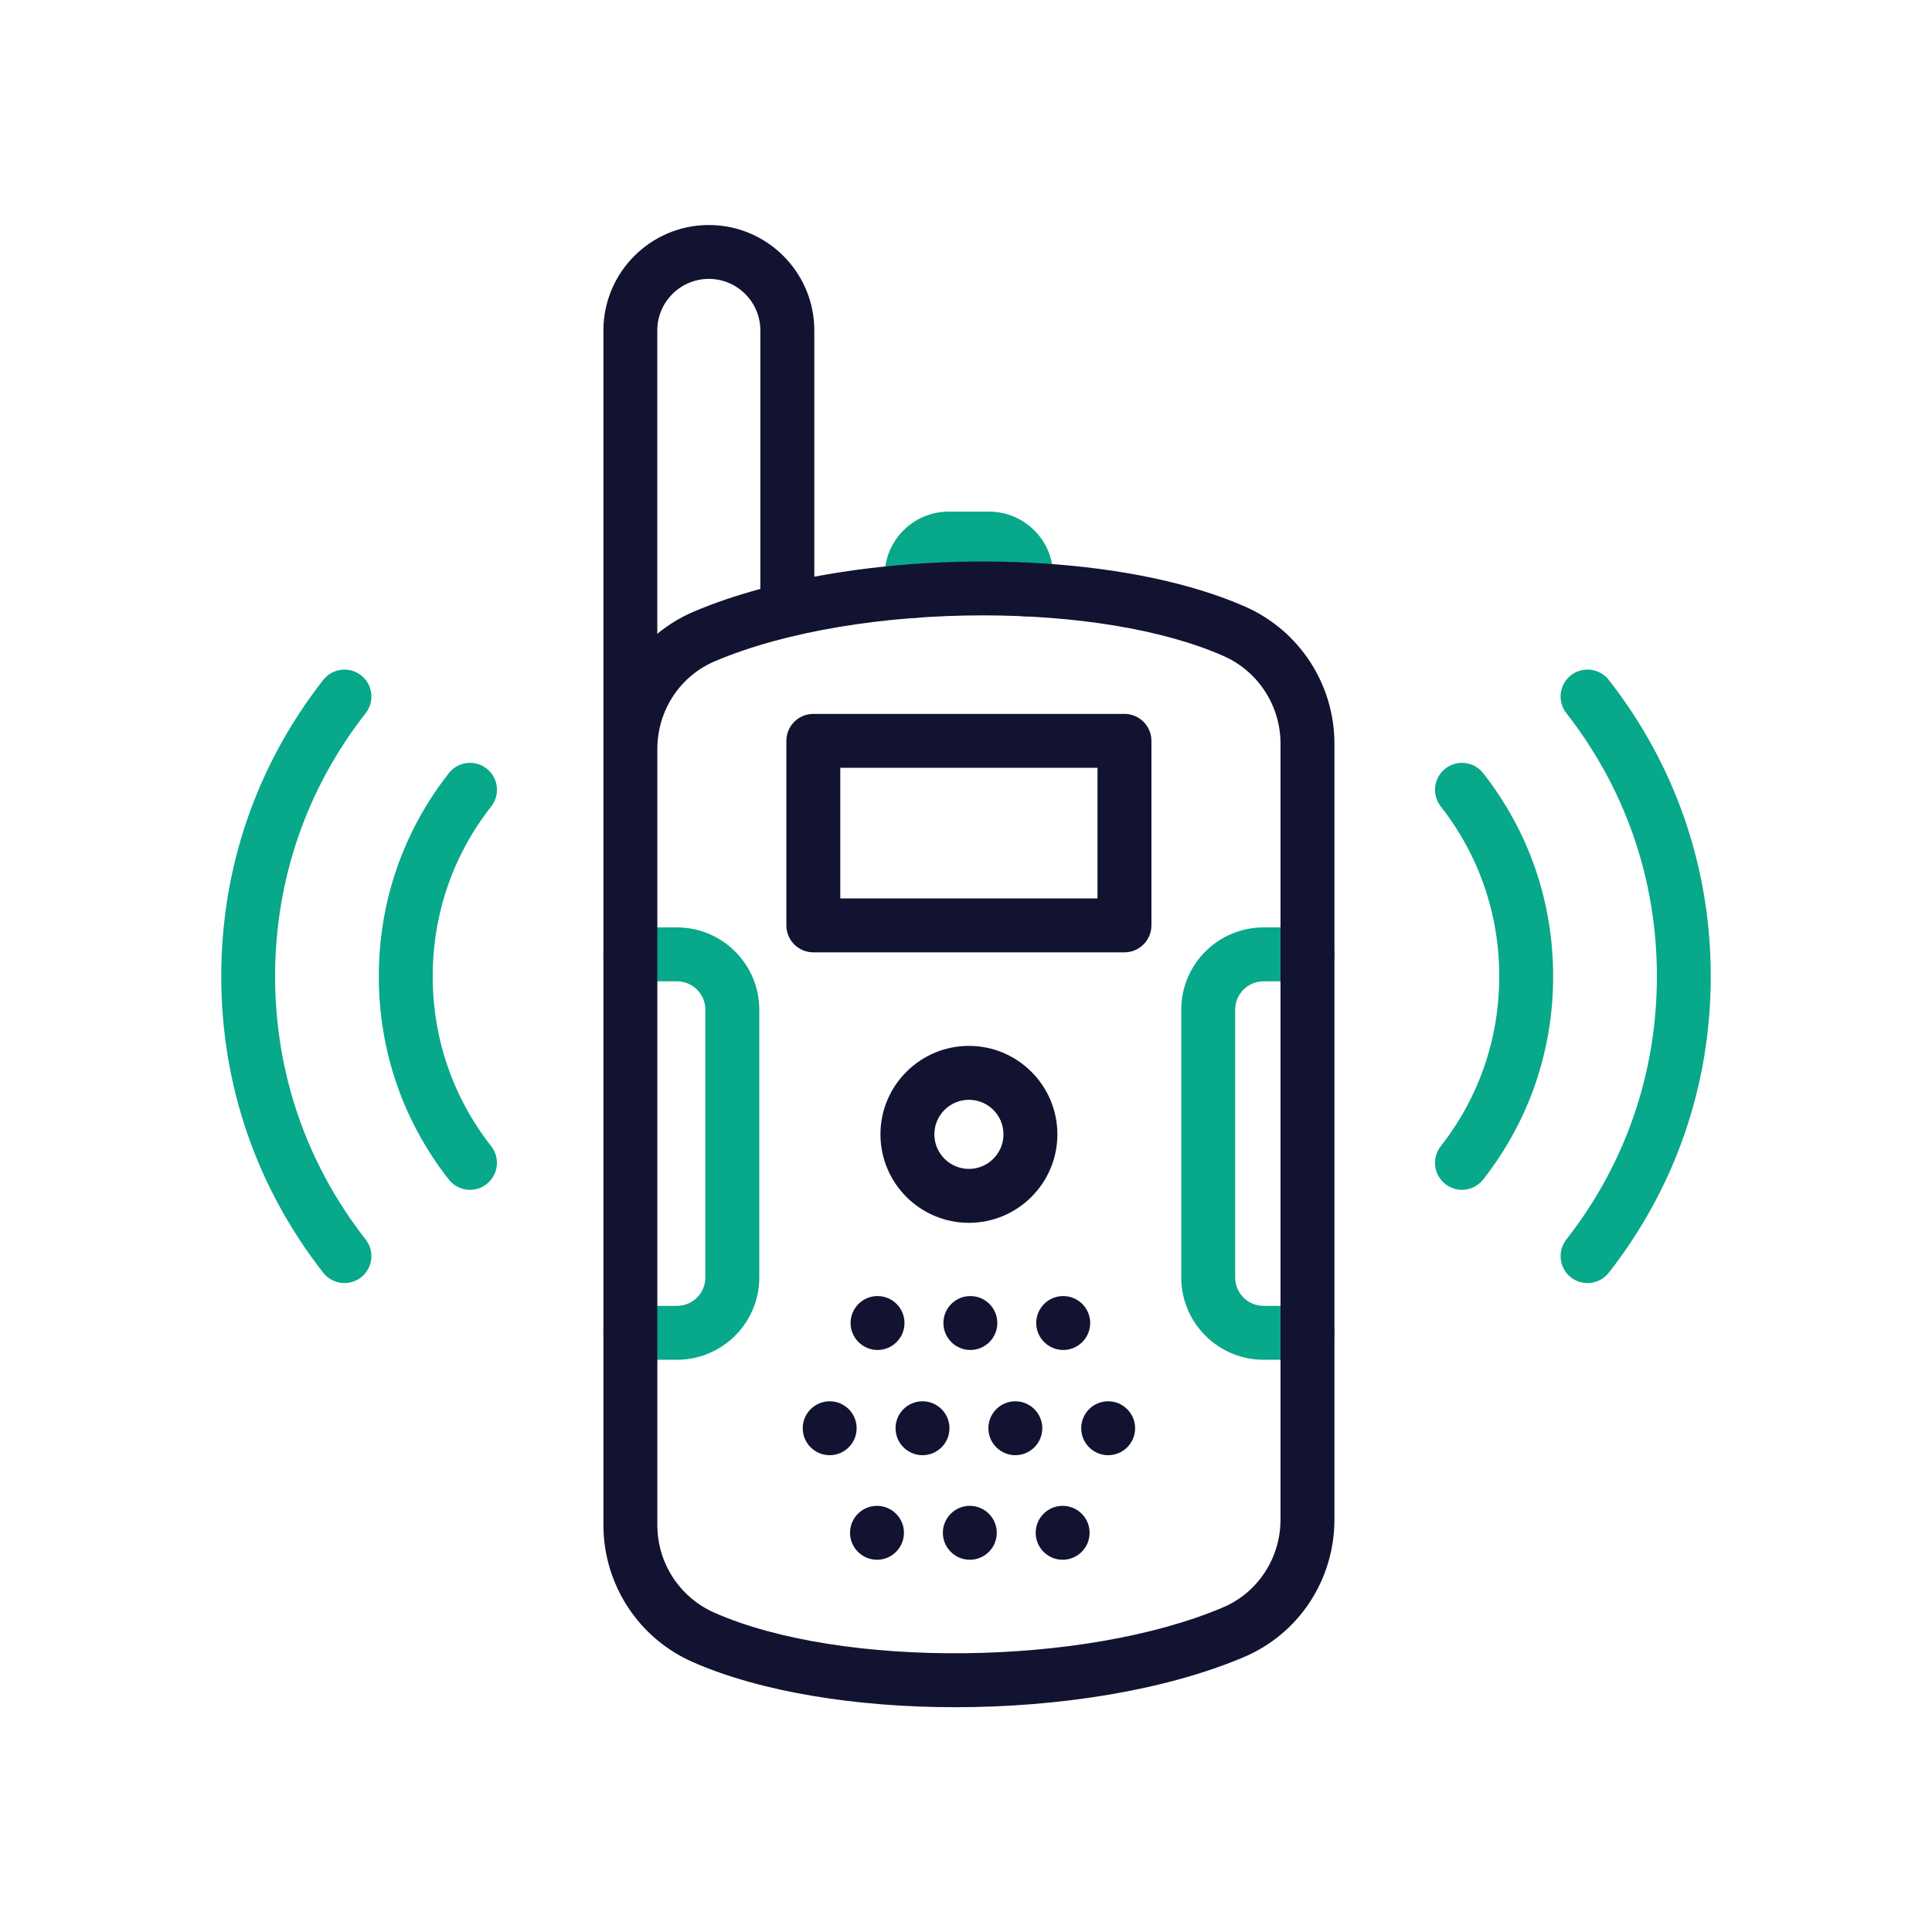 <?xml version="1.0" encoding="utf-8"?>
<!-- Generator: Adobe Illustrator 24.1.2, SVG Export Plug-In . SVG Version: 6.00 Build 0)  -->
<svg version="1.1" id="Warstwa_1" xmlns="http://www.w3.org/2000/svg" xmlns:xlink="http://www.w3.org/1999/xlink" x="0px" y="0px"
	 viewBox="0 0 430 430" style="enable-background:new 0 0 430 430;" xml:space="preserve">
<style type="text/css">
	.st0{fill:#121331;}
	.st1{fill:#08a88a;}
	.st2{fill:#08a88a;}
	.st3{fill:none;}
	.st4{fill:none;stroke:#121331;stroke-width:12;stroke-linecap:round;stroke-linejoin:round;stroke-miterlimit:10;}
	.st5{fill:none;stroke:#08a88a;stroke-width:12;stroke-linecap:round;stroke-linejoin:round;stroke-miterlimit:10;}
	.st6{fill:#08A385;}
</style>
<g>
	<g>
		<path class="st2" d="M220.14,113.87h-8.99c-7.86,0-14.25,6.39-14.25,14.25v3.5c0,3.31,2.69,6,6,6s6-2.69,6-6v-3.5
			c0-1.22,1.03-2.25,2.25-2.25h8.99c1.22,0,2.25,1.03,2.25,2.25v3.1c0,3.31,2.69,6,6,6s6-2.69,6-6v-3.1
			C234.39,120.26,228,113.87,220.14,113.87z"/>
		<path class="st2" d="M150.68,206.41h-10.38c-3.31,0-6,2.69-6,6s2.69,6,6,6h10.38c3.48,0,6.31,2.83,6.31,6.31v59.61
			c0,3.48-2.83,6.31-6.31,6.31h-10.38c-3.31,0-6,2.69-6,6s2.69,6,6,6h10.38c10.1,0,18.31-8.21,18.31-18.31v-59.61
			C168.99,214.62,160.77,206.41,150.68,206.41z"/>
		<path class="st2" d="M281.22,218.41H291c3.31,0,6-2.69,6-6s-2.69-6-6-6h-9.78c-10.1,0-18.31,8.21-18.31,18.31v59.61
			c0,10.1,8.21,18.31,18.31,18.31H291c3.31,0,6-2.69,6-6s-2.69-6-6-6h-9.78c-3.48,0-6.31-2.83-6.31-6.31v-59.61
			C274.91,221.24,277.74,218.41,281.22,218.41z"/>
		<path class="st2" d="M321.69,171.06c-2.61,2.04-3.07,5.81-1.03,8.42c8.52,10.88,13.02,23.96,13.02,37.82s-4.5,26.94-13.02,37.82
			c-2.04,2.61-1.58,6.38,1.03,8.42c1.1,0.86,2.4,1.28,3.69,1.28c1.78,0,3.54-0.79,4.73-2.3c10.19-13.01,15.57-28.65,15.57-45.22
			s-5.38-32.2-15.57-45.22C328.07,169.48,324.3,169.02,321.69,171.06z"/>
		<path class="st2" d="M358.06,151.33c-2.04-2.61-5.81-3.07-8.42-1.03c-2.61,2.04-3.07,5.81-1.03,8.42
			c13.19,16.86,20.16,37.11,20.16,58.58s-6.97,41.72-20.16,58.58c-2.04,2.61-1.58,6.38,1.03,8.42c1.1,0.86,2.4,1.27,3.69,1.27
			c1.78,0,3.55-0.79,4.73-2.3c14.85-18.99,22.7-41.8,22.7-65.97S372.91,170.32,358.06,151.33z"/>
		<path class="st2" d="M108.31,171.06c-2.61-2.04-6.38-1.58-8.42,1.03C89.7,185.1,84.31,200.74,84.31,217.3s5.38,32.2,15.57,45.22
			c1.18,1.51,2.95,2.3,4.73,2.3c1.29,0,2.6-0.42,3.69-1.28c2.61-2.04,3.07-5.81,1.03-8.42c-8.52-10.88-13.02-23.96-13.02-37.82
			s4.5-26.94,13.02-37.82C111.38,176.87,110.92,173.1,108.31,171.06z"/>
		<path class="st2" d="M80.36,150.3c-2.61-2.04-6.38-1.58-8.42,1.03c-14.85,18.99-22.7,41.8-22.7,65.97s7.85,46.98,22.7,65.97
			c1.18,1.51,2.95,2.3,4.73,2.3c1.29,0,2.6-0.42,3.69-1.27c2.61-2.04,3.07-5.81,1.03-8.42c-13.19-16.86-20.16-37.11-20.16-58.58
			s6.97-41.72,20.16-58.58C83.43,156.11,82.97,152.34,80.36,150.3z"/>
	</g>
	<g>
		<path class="st0" d="M277.18,135.04c-24.1-10.65-63.53-12.8-95.94-6.69v-54.8c0-12.94-10.53-23.47-23.47-23.47
			s-23.47,10.53-23.47,23.47v93.14c0,0.02,0,0.04,0,0.05v172.67c0,13.2,7.78,25.17,19.82,30.48c15.25,6.73,36.62,10.08,58.48,10.08
			c23.13,0,46.79-3.74,64.28-11.17C289.1,363.62,297,351.6,297,338.19V165.52C297,152.32,289.22,140.36,277.18,135.04z
			 M146.29,73.54c0-6.32,5.15-11.47,11.47-11.47s11.47,5.15,11.47,11.47v57.54c-5.28,1.43-10.27,3.11-14.82,5.05
			c-2.98,1.27-5.7,2.94-8.12,4.94V73.54z M285,338.19c0,8.58-5.03,16.26-12.81,19.57c-30.92,13.12-84.88,13.68-113.22,1.16
			c-7.7-3.4-12.67-11.06-12.67-19.51V170.68c0-0.01,0-0.03,0-0.04v-3.96c0.02-8.56,5.04-16.21,12.81-19.51
			c15.98-6.78,38.1-10.21,59.67-10.21c20.17,0,39.86,3,53.55,9.05c7.7,3.4,12.67,11.06,12.67,19.5V338.19z"/>
		<path class="st0" d="M250.27,158.89h-69.25c-3.31,0-6,2.69-6,6v41.07c0,3.31,2.69,6,6,6h69.25c3.31,0,6-2.69,6-6v-41.07
			C256.27,161.58,253.58,158.89,250.27,158.89z M244.27,199.96h-57.25v-29.07h57.25V199.96z"/>
		<path class="st0" d="M215.65,232.78c-10.86,0-19.69,8.83-19.69,19.69s8.83,19.69,19.69,19.69s19.69-8.83,19.69-19.69
			S226.5,232.78,215.65,232.78z M215.65,260.16c-4.24,0-7.69-3.45-7.69-7.69s3.45-7.69,7.69-7.69s7.69,3.45,7.69,7.69
			S219.88,260.16,215.65,260.16z"/>
		<path class="st0" d="M195.31,288.46c-3.31,0-6,2.69-6,6s2.69,6,6,6s6-2.69,6-6S198.64,288.46,195.31,288.46L195.31,288.46z"/>
		<path class="st0" d="M215.97,288.46c-3.31,0-6,2.69-6,6s2.69,6,6,6s6-2.69,6-6S219.3,288.46,215.97,288.46L215.97,288.46z"/>
		<path class="st0" d="M236.64,300.46c3.31,0,6-2.69,6-6s-2.69-6-6-6h-0.01c-3.31,0-6,2.69-6,6S233.33,300.46,236.64,300.46z"/>
		<path class="st0" d="M184.66,311.88L184.66,311.88c-3.32,0-6,2.69-6,6s2.69,6,6,6s6-2.69,6-6S187.97,311.88,184.66,311.88z"/>
		<path class="st0" d="M205.32,311.88L205.32,311.88c-3.32,0-6,2.69-6,6s2.69,6,6,6s6-2.69,6-6S208.63,311.88,205.32,311.88z"/>
		<path class="st0" d="M225.98,311.88L225.98,311.88c-3.32,0-6,2.69-6,6s2.69,6,6,6s6-2.69,6-6S229.29,311.88,225.98,311.88z"/>
		<path class="st0" d="M246.64,311.88L246.64,311.88c-3.32,0-6,2.69-6,6s2.69,6,6,6s6-2.69,6-6S249.95,311.88,246.64,311.88z"/>
		<path class="st0" d="M195.19,335.15L195.19,335.15c-3.32,0-6,2.69-6,6s2.69,6,6,6s6-2.69,6-6S198.5,335.15,195.19,335.15z"/>
		<path class="st0" d="M215.85,335.15L215.85,335.15c-3.32,0-6,2.69-6,6s2.69,6,6,6s6-2.69,6-6S219.16,335.15,215.85,335.15z"/>
		<path class="st0" d="M236.51,335.15L236.51,335.15c-3.32,0-6,2.69-6,6s2.69,6,6,6s6-2.69,6-6S239.82,335.15,236.51,335.15z"/>
	</g>
</g>
</svg>
